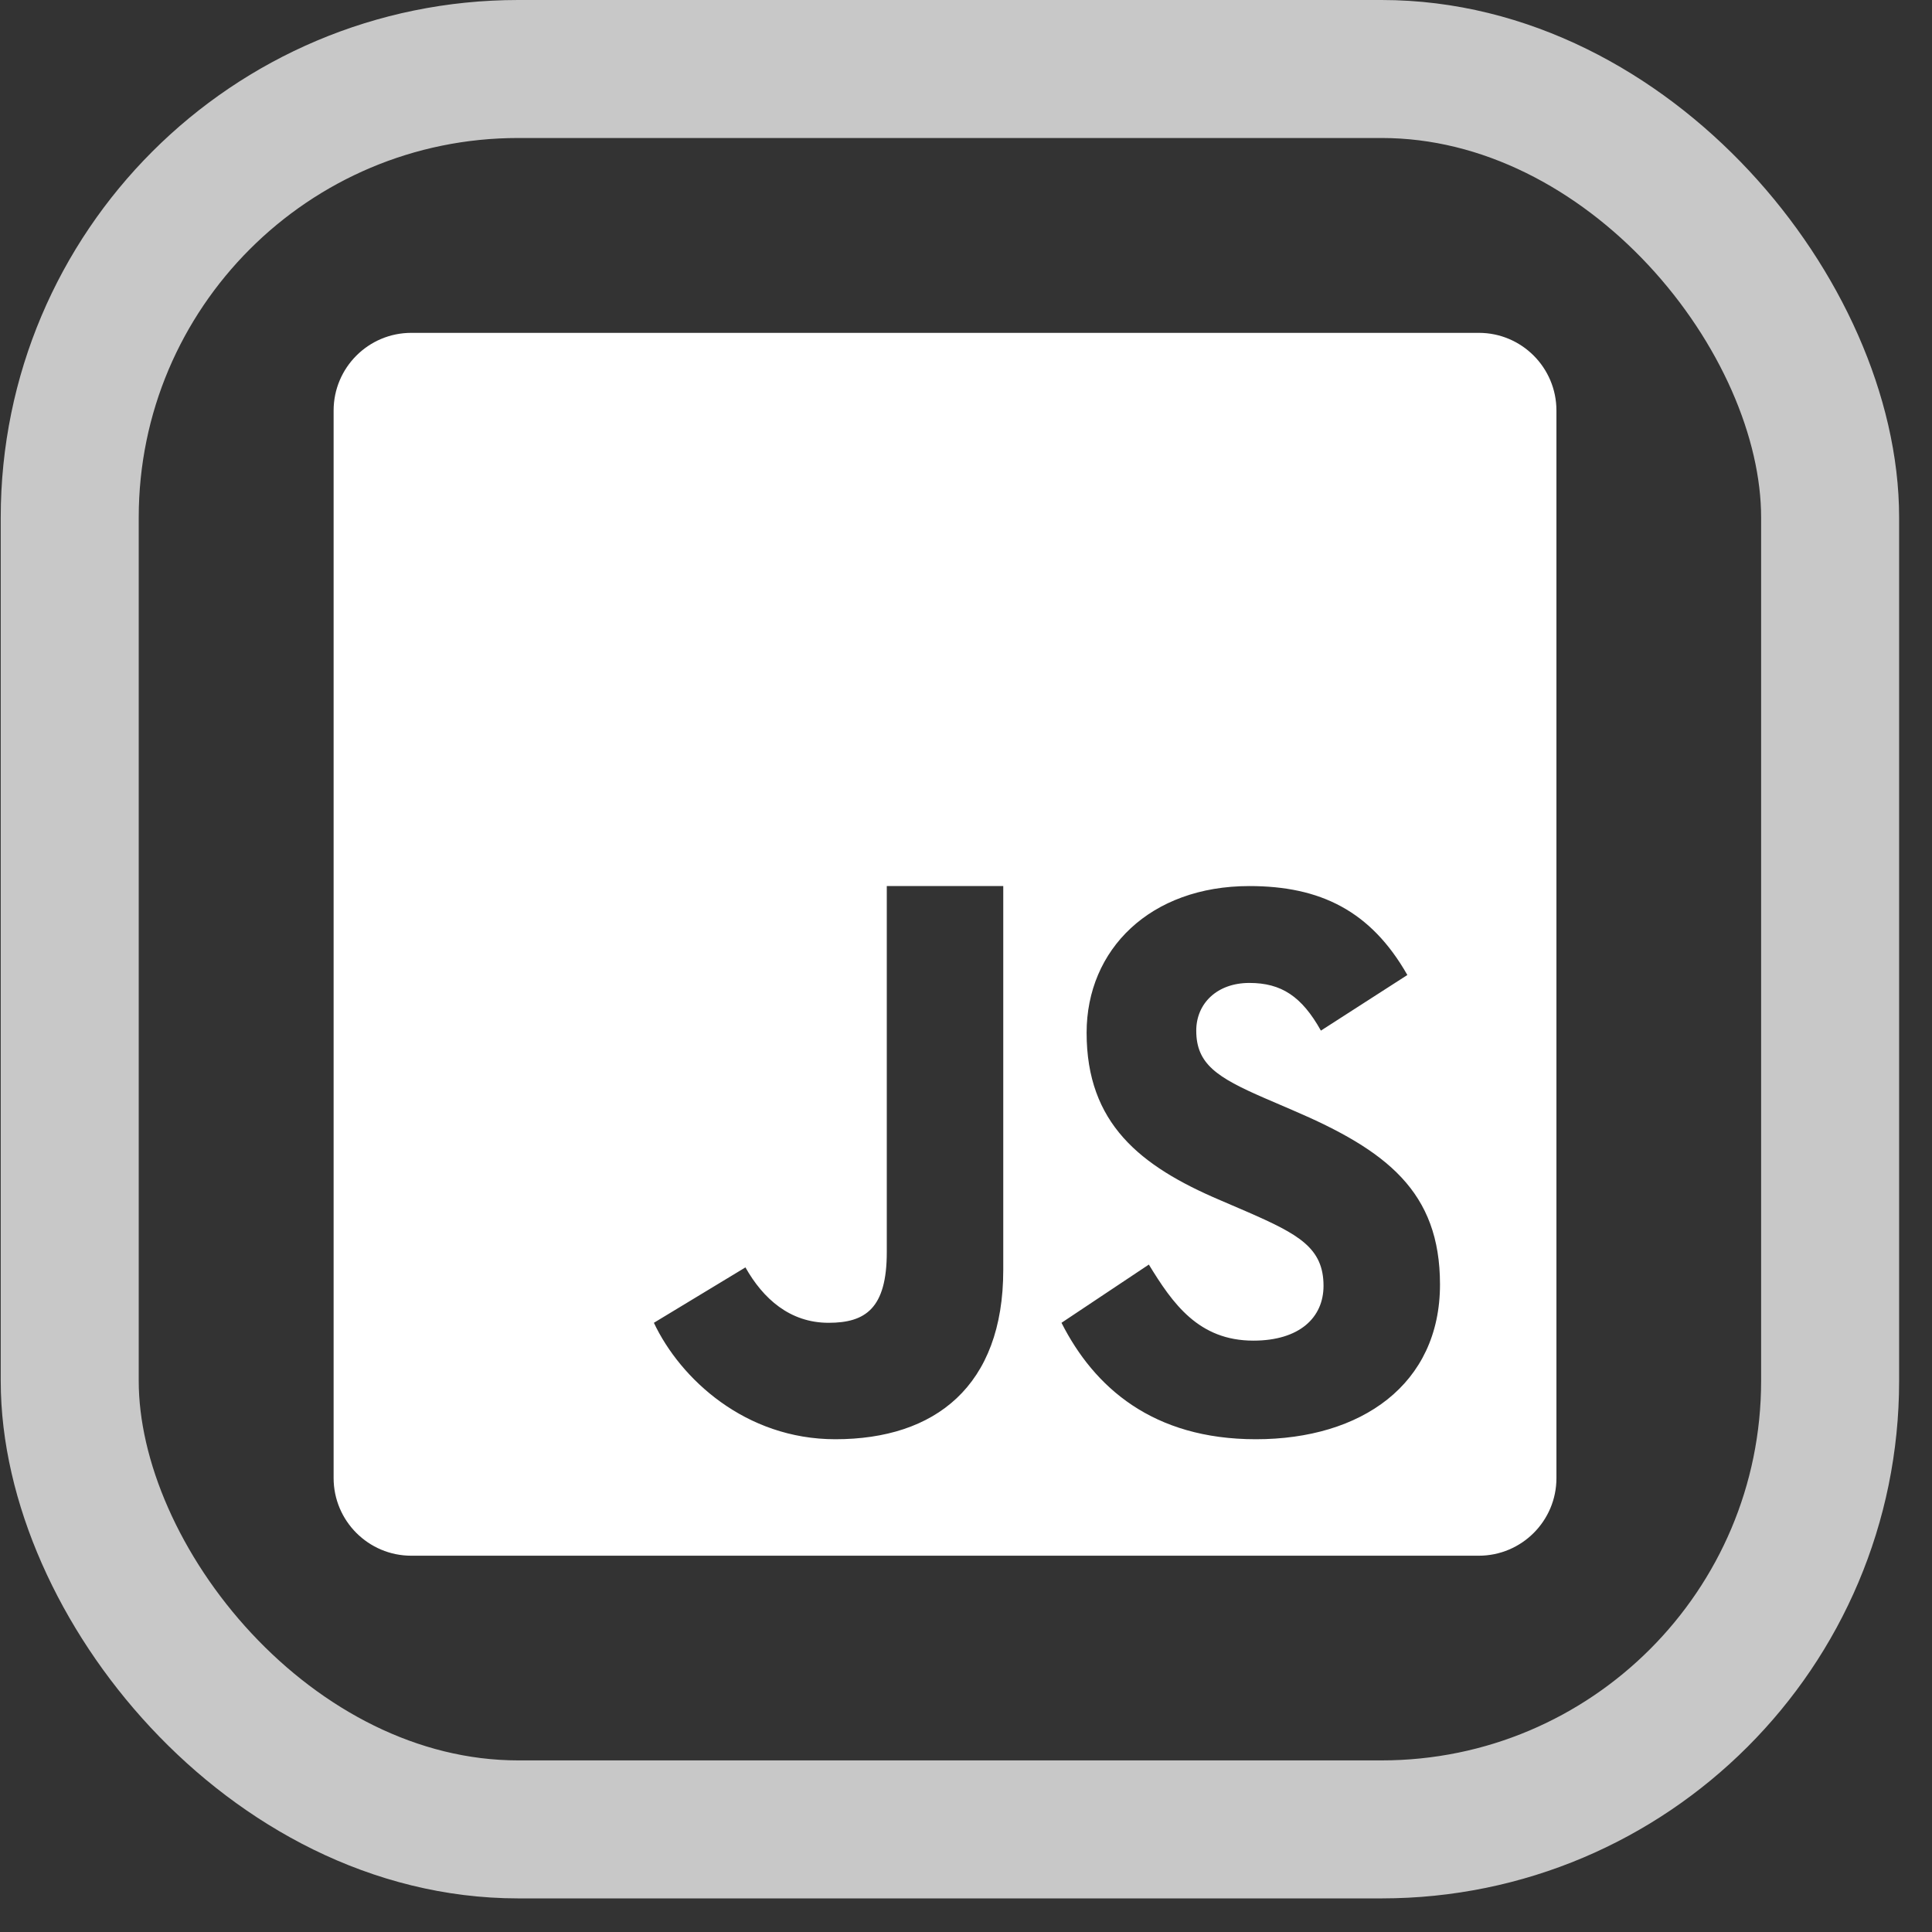 <svg width="56" height="56" viewBox="0 0 56 56" fill="none" xmlns="http://www.w3.org/2000/svg">
<rect x="0" y="0" width="56" height="56" fill="#333333" stroke="none"/>
<rect x="2.021" y="2" width="51.026" height="51.026" rx="13" stroke="#C8C8C8" stroke-width="4"/>
<path d="M42.866 9.648H11.921C10.679 9.648 9.67 10.657 9.67 11.9V42.841C9.67 44.084 10.679 45.093 11.921 45.093H42.863C44.106 45.093 45.114 44.084 45.114 42.845V11.9C45.114 10.657 44.106 9.648 42.866 9.648ZM29.08 36.809C29.08 40.181 27.102 41.717 24.214 41.717C21.603 41.717 19.721 39.967 18.953 38.342L21.607 36.736C22.118 37.643 22.896 38.342 24.017 38.342C25.088 38.342 25.704 37.923 25.704 36.294V25.683H29.08V36.809ZM36.402 41.717C33.412 41.717 31.714 40.211 30.768 38.342L33.3 36.654C33.989 37.781 34.74 38.859 36.329 38.859C37.664 38.859 38.363 38.193 38.363 37.27C38.363 36.169 37.638 35.777 36.171 35.134L35.367 34.788C33.042 33.799 31.496 32.559 31.496 29.935C31.496 27.522 33.339 25.683 36.214 25.683C38.261 25.683 39.731 26.395 40.793 28.261L38.287 29.873C37.733 28.881 37.14 28.491 36.214 28.491C35.271 28.491 34.674 29.091 34.674 29.873C34.674 30.839 35.271 31.228 36.652 31.828L37.456 32.174C40.196 33.344 41.739 34.541 41.739 37.231C41.739 40.128 39.461 41.717 36.402 41.717Z" fill="white"/>
</svg>
